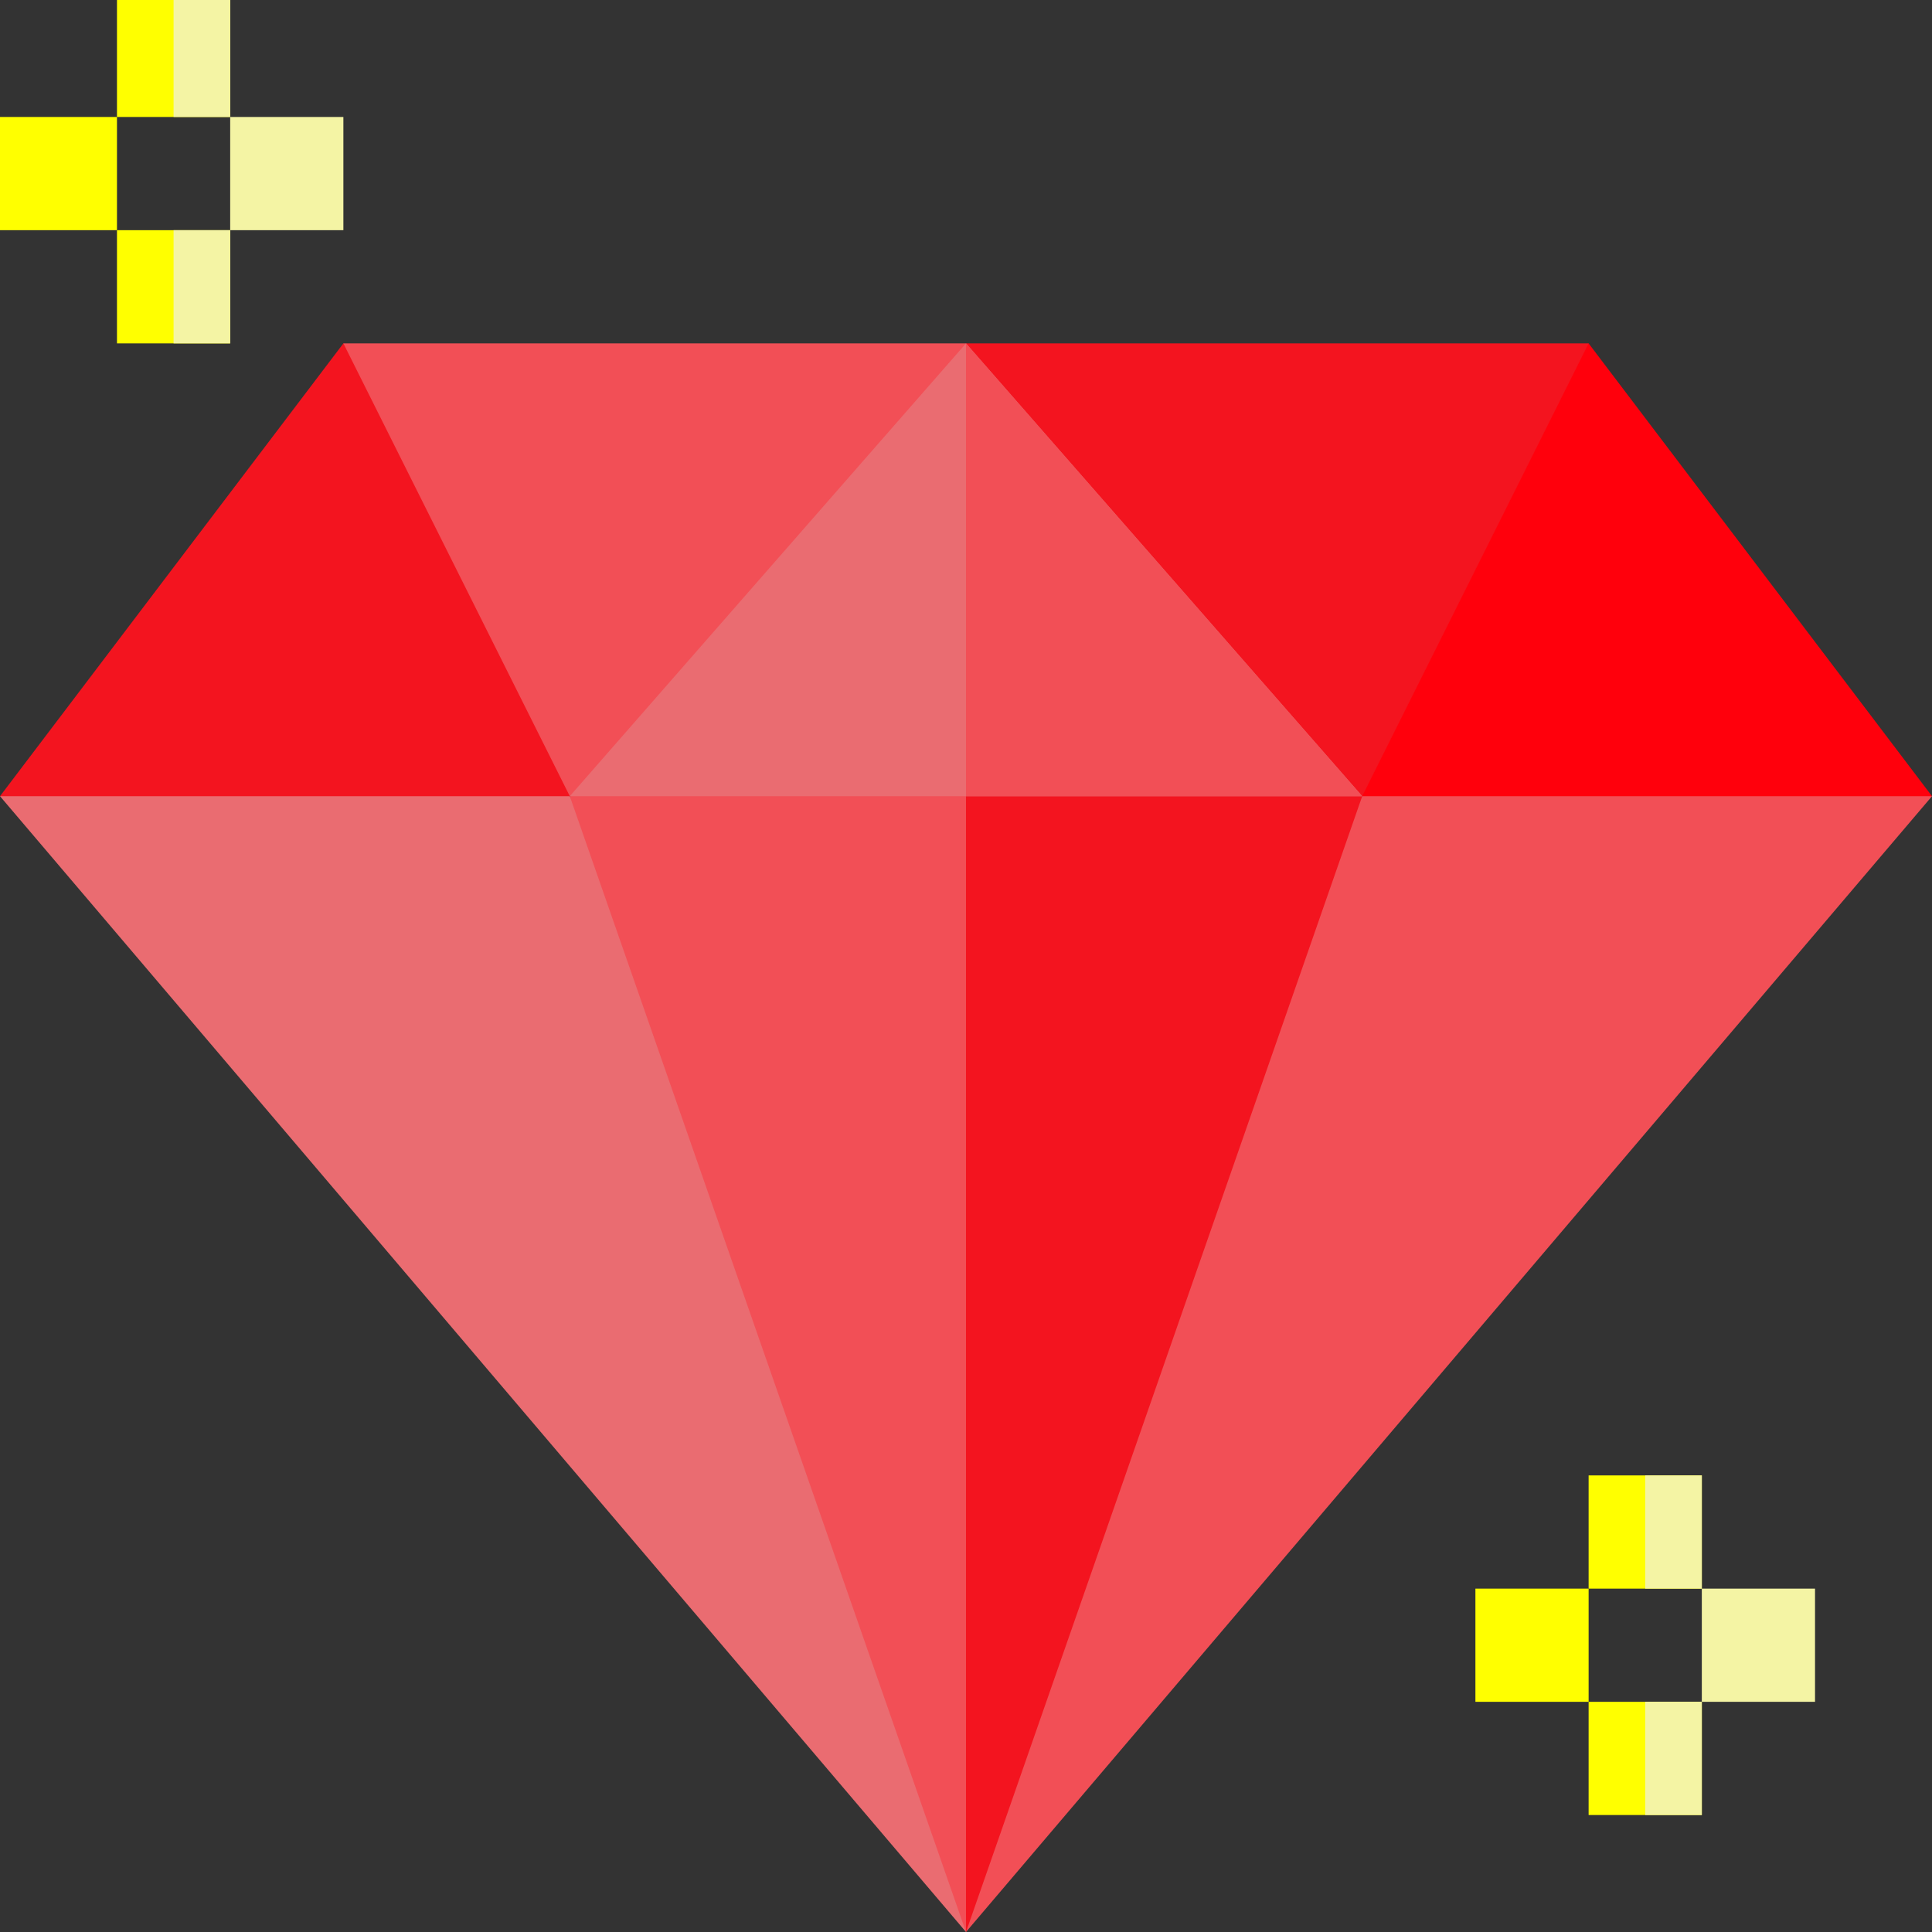 <?xml version="1.0"?>
<svg xmlns="http://www.w3.org/2000/svg" viewBox="0 0 512 512" width="512px" height="512px" class=""><rect x="0" y="0" width="512" height="512" fill="#333333" stroke="none"/><g><g fill="#ececf1"><path d="m421 391h30v30h-30zm0 0" data-original="#000000" class="" style="fill:#FFFF00" data-old_color="#ECECF1"/><path d="m421 451h30v30h-30zm0 0" data-original="#000000" class="" style="fill:#FFFF00" data-old_color="#ECECF1"/><path d="m391 421h30v30h-30zm0 0" data-original="#000000" class="" style="fill:#FFFF00" data-old_color="#ECECF1"/></g><path d="m451 421h30v30h-30zm0 0" fill="#e2e2e7" data-original="#E2E2E7" class="active-path" style="fill:#F4F4A4" data-old_color="#F4F4A3"/><path d="m0 211 256 301-29.086-169.816-75.914-131.184-55-30zm0 0" fill="#ff9ac9" data-original="#FF9AC9" class="" style="fill:#EA6C71" data-old_color="#F2555C"/><path d="m361 211-73.555 124.441-31.445 176.559 256-301-76-30zm0 0" fill="#ff7cb9" data-original="#FF7CB9" class="" style="fill:#F24F56" data-old_color="#F2555C"/><path d="m361 211-105 301-105-301 105-30zm0 0" fill="#ff7cb9" data-original="#FF7CB9" class="" style="fill:#F24F56" data-old_color="#F2555C"/><path d="m361 211-105 301v-331zm0 0" fill="#ff5ca8" data-original="#FF5CA8" class="" style="fill:#F3141F" data-old_color="#FF000C"/><path d="m512 211h-151v-90l60-30zm0 0" fill="#ff3997" data-original="#FF3997" class="" style="fill:#FF000C" data-old_color="#FF3997"/><path d="m151 211h-151l91-120 60 30zm0 0" fill="#ff5ca8" data-original="#FF5CA8" class="" style="fill:#F3141F" data-old_color="#FF000C"/><path d="m256 91-15 90-90 30-60-120zm0 0" fill="#ff7cb9" data-original="#FF7CB9" class="" style="fill:#F24F56" data-old_color="#F2555C"/><path d="m421 91-60 120-90-30-15-90zm0 0" fill="#ff5ca8" data-original="#FF5CA8" class="" style="fill:#F3141F" data-old_color="#FF000C"/><path d="m361 211h-210l105-120zm0 0" fill="#ff9ac9" data-original="#FF9AC9" class="" style="fill:#EA6C71" data-old_color="#F2555C"/><path d="m361 211h-105v-120zm0 0" fill="#ff7cb9" data-original="#FF7CB9" class="" style="fill:#F24F56" data-old_color="#F2555C"/><path d="m436 391h15v30h-15zm0 0" fill="#e2e2e7" data-original="#E2E2E7" class="active-path" style="fill:#F4F4A4" data-old_color="#F4F4A3"/><path d="m436 451h15v30h-15zm0 0" fill="#e2e2e7" data-original="#E2E2E7" class="active-path" style="fill:#F4F4A4" data-old_color="#F4F4A3"/><path d="m31 0h30v31h-30zm0 0" fill="#ececf1" data-original="#ECECF1" class="" style="fill:#FFFF00" data-old_color="#ECECF1"/><path d="m31 61h30v30h-30zm0 0" fill="#ececf1" data-original="#ECECF1" class="" style="fill:#FFFF00" data-old_color="#ECECF1"/><path d="m0 31h31v30h-31zm0 0" fill="#ececf1" data-original="#ECECF1" class="" style="fill:#FFFF00" data-old_color="#ECECF1"/><path d="m61 31h30v30h-30zm0 0" fill="#e2e2e7" data-original="#E2E2E7" class="active-path" style="fill:#F4F4A4" data-old_color="#F4F4A3"/><path d="m46 0h15v31h-15zm0 0" fill="#e2e2e7" data-original="#E2E2E7" class="active-path" style="fill:#F4F4A4" data-old_color="#F4F4A3"/><path d="m46 61h15v30h-15zm0 0" fill="#e2e2e7" data-original="#E2E2E7" class="active-path" style="fill:#F4F4A4" data-old_color="#F4F4A3"/></g> </svg>
